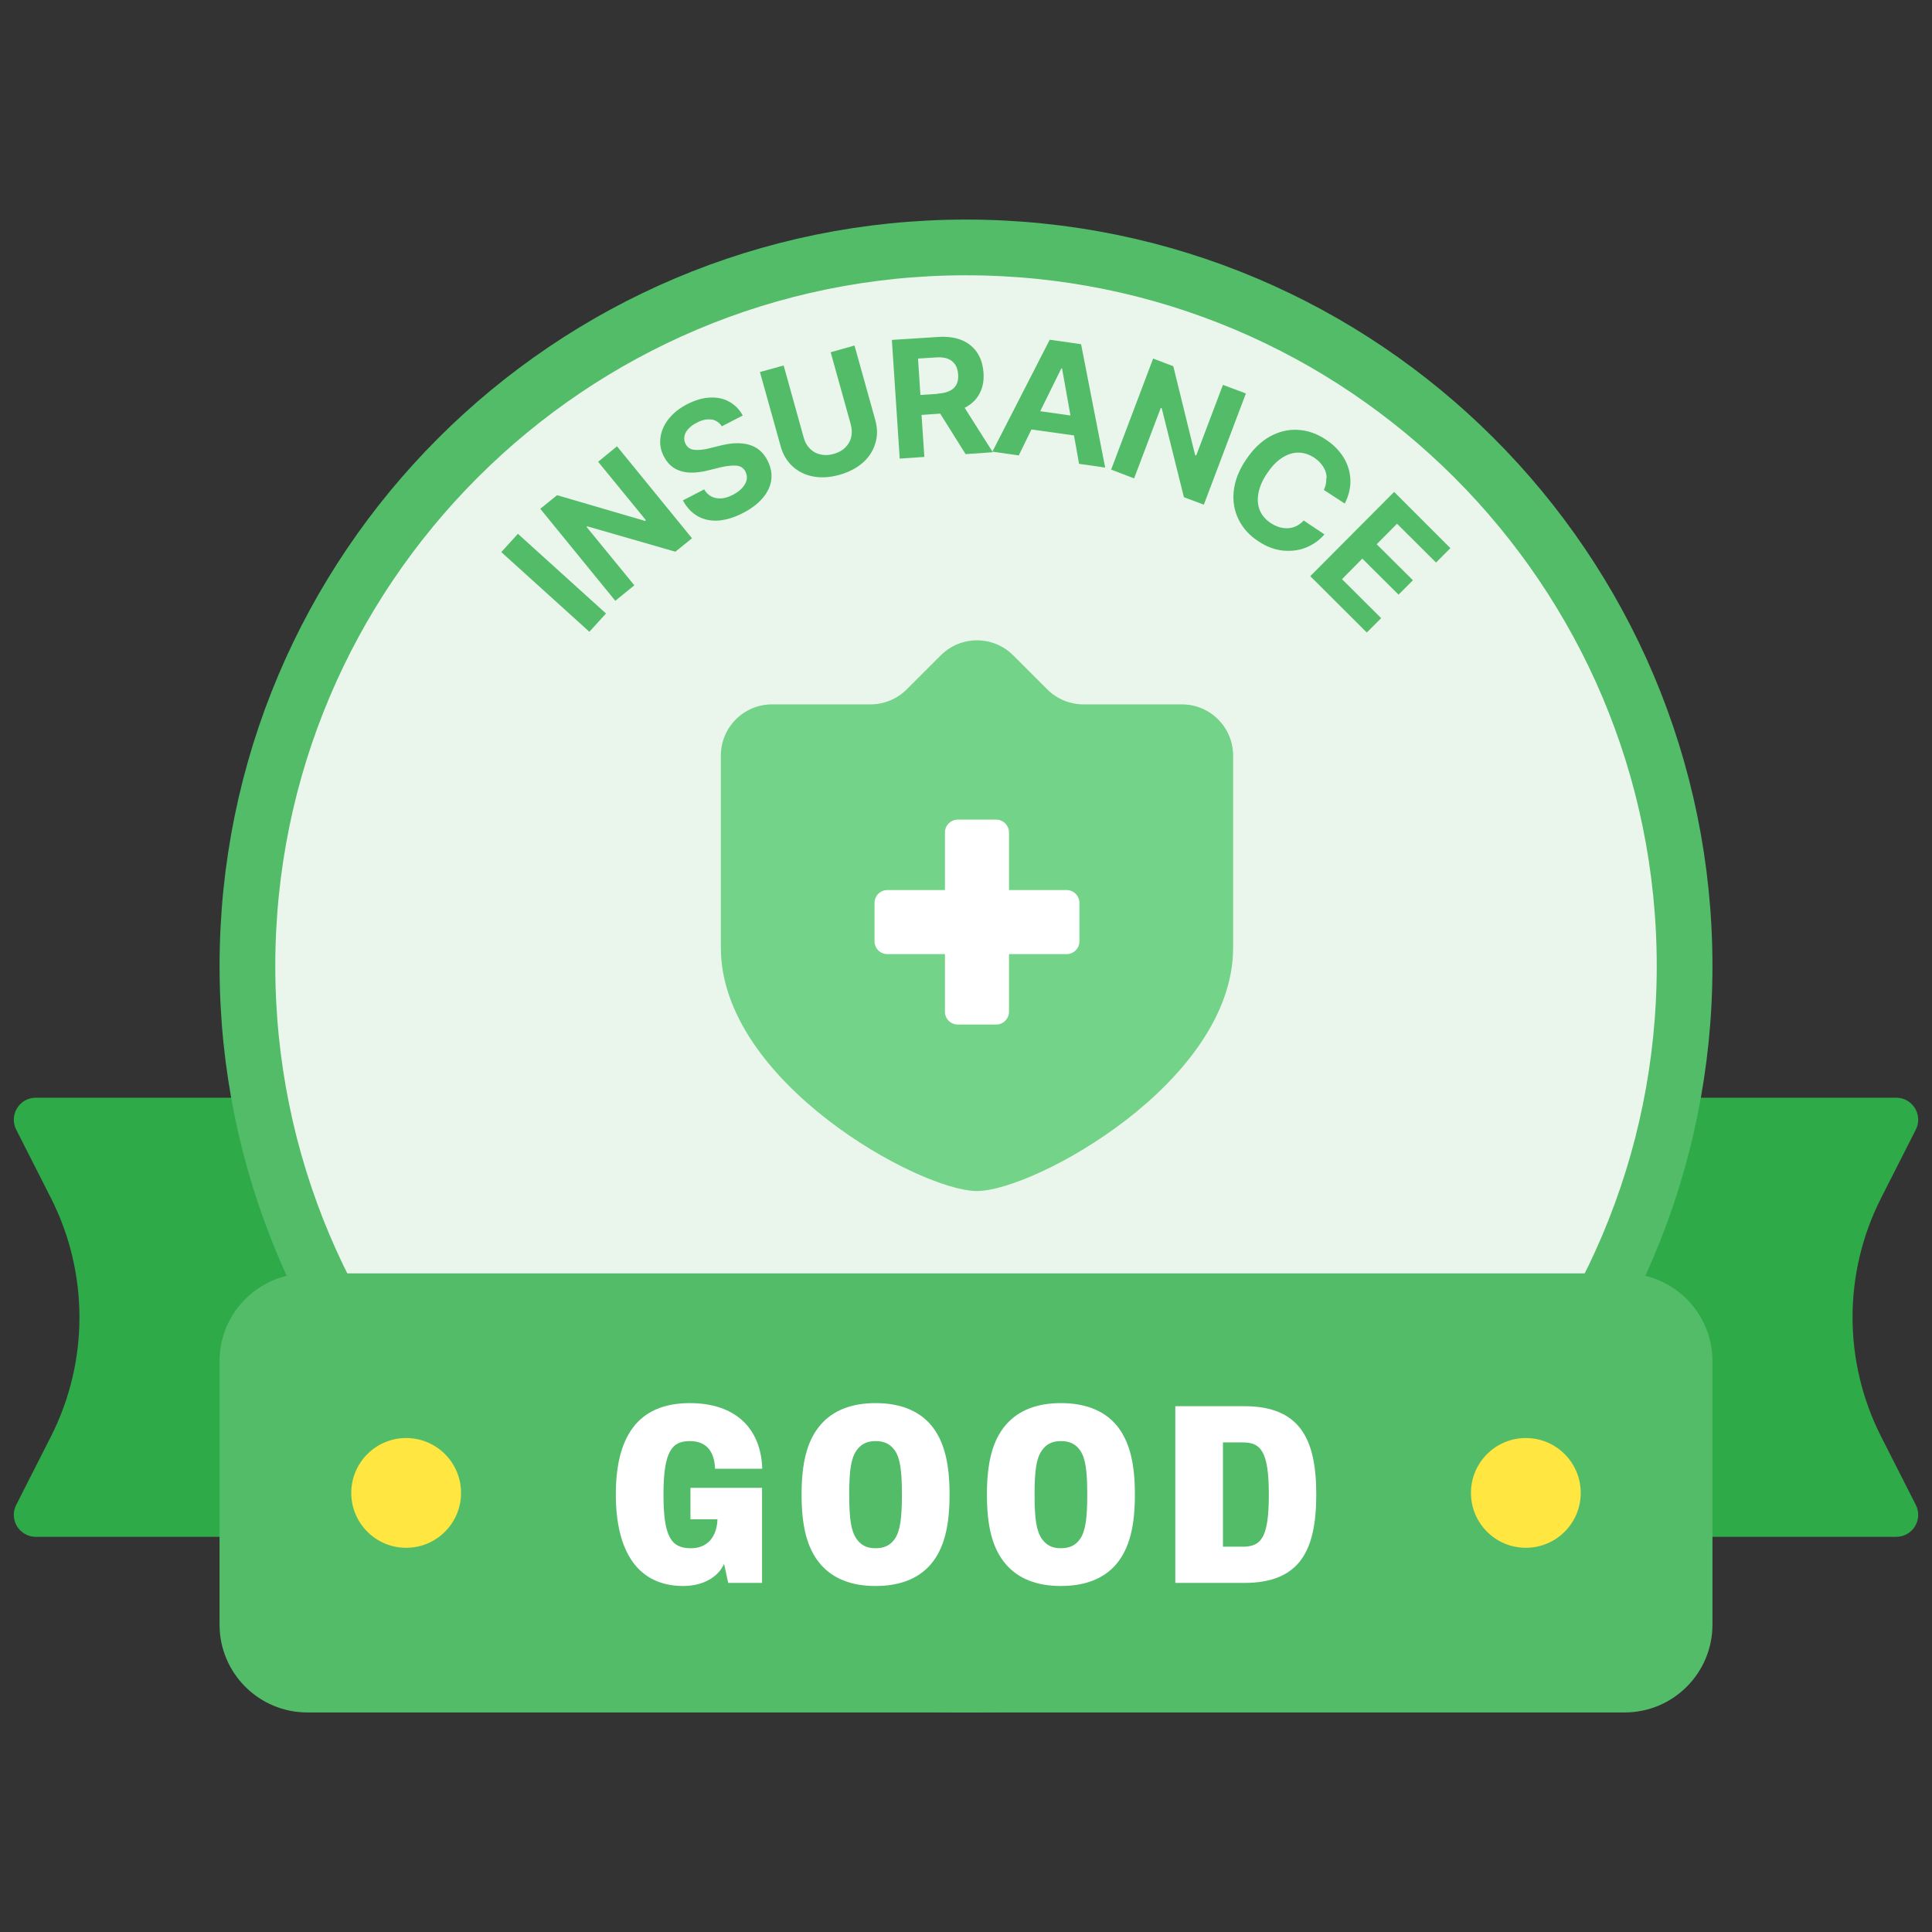 <svg width="88" height="88" viewBox="0 0 88 88" fill="none" xmlns="http://www.w3.org/2000/svg">
<rect x="0" y="0" width="88" height="88" fill="#333333" stroke="none"/>
<path d="M0.738 51.453C0.4 50.787 0.883 50 1.629 50H86.371C87.117 50 87.6 50.788 87.263 51.453L85.681 54.568C83.948 57.982 83.948 62.018 85.681 65.432L87.263 68.547C87.6 69.213 87.117 70 86.371 70H1.629C0.883 70 0.4 69.213 0.738 68.547L2.319 65.432C4.052 62.018 4.052 57.982 2.319 54.568L0.738 51.453Z" fill="#2EAA49"/>
<path d="M44 11.27C62.077 11.27 76.731 25.923 76.731 44C76.731 62.077 62.077 76.731 44 76.731C25.923 76.731 11.27 62.077 11.27 44C11.27 25.923 25.923 11.27 44 11.27Z" fill="#EAF6EC" stroke="#52BC69" stroke-width="2.538"/>
<path d="M49.35 32.083C48.731 32.083 48.138 31.837 47.7 31.4L46.15 29.85C45.239 28.939 43.761 28.939 42.85 29.85L41.3 31.4C40.863 31.837 40.269 32.083 39.651 32.083H35.167C33.878 32.083 32.834 33.128 32.834 34.417V43.167C32.834 49.288 41.908 54.25 44.5 54.25C47.093 54.25 56.167 49.288 56.167 43.167V34.417C56.167 33.128 55.122 32.083 53.834 32.083H49.35Z" fill="#73D388"/>
<path d="M45.376 37.333C45.697 37.334 45.958 37.594 45.959 37.916V40.541H48.584C48.906 40.541 49.166 40.803 49.166 41.125V42.875C49.166 43.197 48.906 43.458 48.584 43.458H45.959V46.083C45.959 46.405 45.697 46.666 45.376 46.666H43.626C43.303 46.666 43.041 46.406 43.041 46.083V43.458H40.416C40.094 43.458 39.834 43.197 39.834 42.875V41.125C39.834 40.803 40.094 40.541 40.416 40.541H43.041V37.916C43.042 37.594 43.303 37.333 43.626 37.333H45.376Z" fill="white"/>
<path d="M27.602 27.944L26.845 28.776L22.833 25.147L23.59 24.314L27.602 27.944Z" fill="#52BC69"/>
<path d="M31.52 24.518L30.763 25.13L26.751 23.974L26.717 24L28.893 26.66L28.026 27.366L24.609 23.175L25.374 22.555L29.378 23.727L29.42 23.694L27.244 21.033L28.103 20.328L31.52 24.518Z" fill="#52BC69"/>
<path d="M32.396 19.112C32.192 19.078 31.971 19.129 31.733 19.256C31.563 19.341 31.435 19.444 31.342 19.546C31.248 19.656 31.189 19.767 31.172 19.886C31.155 20.005 31.172 20.115 31.231 20.226C31.308 20.378 31.444 20.472 31.631 20.489C31.818 20.506 32.039 20.489 32.302 20.421L32.787 20.302C33.28 20.174 33.722 20.149 34.096 20.251C34.47 20.353 34.759 20.582 34.954 20.965C35.107 21.262 35.167 21.552 35.133 21.84C35.099 22.13 34.971 22.41 34.75 22.674C34.529 22.937 34.232 23.166 33.849 23.362C33.458 23.566 33.093 23.677 32.744 23.71C32.396 23.736 32.081 23.677 31.801 23.523C31.52 23.37 31.291 23.133 31.104 22.793L32.073 22.291C32.209 22.52 32.396 22.648 32.634 22.691C32.872 22.733 33.127 22.674 33.399 22.529C33.569 22.436 33.713 22.334 33.815 22.215C33.917 22.096 33.985 21.977 34.011 21.849C34.036 21.721 34.011 21.602 33.951 21.475C33.875 21.322 33.739 21.229 33.56 21.212C33.382 21.195 33.127 21.212 32.812 21.288L32.226 21.433C31.24 21.671 30.585 21.458 30.245 20.803C30.092 20.515 30.041 20.226 30.084 19.919C30.126 19.622 30.254 19.333 30.466 19.07C30.679 18.806 30.959 18.585 31.308 18.407C31.656 18.228 31.996 18.126 32.328 18.109C32.659 18.092 32.957 18.151 33.212 18.296C33.475 18.441 33.679 18.645 33.832 18.925L32.88 19.418C32.761 19.239 32.6 19.137 32.404 19.104L32.396 19.112Z" fill="#52BC69"/>
<path d="M38.924 15.746L39.867 19.129C39.969 19.503 39.978 19.86 39.867 20.2C39.765 20.54 39.578 20.829 39.298 21.076C39.017 21.322 38.66 21.509 38.235 21.628C37.81 21.747 37.411 21.773 37.045 21.704C36.68 21.637 36.365 21.483 36.102 21.245C35.847 21.008 35.66 20.701 35.558 20.328L34.614 16.945L35.694 16.647L36.612 19.945C36.663 20.14 36.765 20.311 36.892 20.438C37.028 20.574 37.181 20.659 37.377 20.701C37.564 20.744 37.768 20.735 37.972 20.676C38.184 20.616 38.363 20.523 38.499 20.387C38.635 20.251 38.728 20.098 38.771 19.911C38.813 19.733 38.805 19.537 38.754 19.341L37.836 16.044L38.924 15.738V15.746Z" fill="#52BC69"/>
<path d="M40.632 15.482L42.749 15.347C43.157 15.321 43.505 15.372 43.803 15.491C44.1 15.618 44.338 15.806 44.508 16.061C44.678 16.316 44.772 16.622 44.797 16.979C44.823 17.344 44.763 17.667 44.61 17.939C44.466 18.211 44.236 18.424 43.939 18.576L45.222 20.599L43.981 20.684L42.825 18.84L41.975 18.899L42.103 20.812L40.981 20.889L40.624 15.491L40.632 15.482ZM42.715 17.93C43.369 17.888 43.684 17.599 43.641 17.055C43.624 16.783 43.531 16.579 43.352 16.443C43.182 16.307 42.927 16.256 42.604 16.282L41.814 16.332L41.924 17.99L42.715 17.939V17.93Z" fill="#52BC69"/>
<path d="M45.205 20.566L47.814 15.474L49.242 15.678L50.339 21.297L49.149 21.127L48.919 19.834L46.981 19.562L46.403 20.744L45.205 20.574V20.566ZM48.758 18.925L48.375 16.783H48.341L47.381 18.73L48.758 18.925Z" fill="#52BC69"/>
<path d="M54.836 22.988L53.926 22.648L52.915 18.593L52.872 18.576L51.657 21.79L50.611 21.39L52.524 16.332L53.442 16.681L54.436 20.727L54.487 20.744L55.703 17.531L56.748 17.922L54.836 22.98V22.988Z" fill="#52BC69"/>
<path d="M60.428 21.756C60.42 21.577 60.369 21.407 60.267 21.254C60.173 21.101 60.037 20.965 59.859 20.846C59.621 20.693 59.383 20.616 59.128 20.616C58.873 20.616 58.626 20.701 58.38 20.863C58.133 21.024 57.912 21.262 57.708 21.569C57.496 21.883 57.368 22.189 57.317 22.478C57.266 22.767 57.292 23.022 57.385 23.252C57.487 23.481 57.649 23.677 57.887 23.829C58.15 24 58.414 24.076 58.677 24.059C58.949 24.042 59.179 23.923 59.383 23.71L60.326 24.34C60.105 24.603 59.825 24.799 59.502 24.934C59.179 25.07 58.822 25.113 58.439 25.079C58.057 25.037 57.683 24.901 57.317 24.654C56.909 24.39 56.612 24.059 56.416 23.66C56.221 23.268 56.144 22.835 56.195 22.367C56.246 21.9 56.425 21.424 56.748 20.948C57.062 20.472 57.428 20.115 57.836 19.886C58.252 19.656 58.677 19.554 59.119 19.579C59.561 19.605 59.978 19.75 60.377 20.013C60.726 20.242 60.998 20.515 61.193 20.829C61.389 21.143 61.491 21.483 61.508 21.84C61.525 22.198 61.44 22.563 61.253 22.937L60.301 22.317C60.386 22.138 60.42 21.951 60.411 21.773L60.428 21.756Z" fill="#52BC69"/>
<path d="M63.497 22.401L66.064 24.968L65.409 25.623L63.633 23.855L62.706 24.79L64.356 26.43L63.701 27.085L62.052 25.445L61.126 26.38L62.91 28.156L62.256 28.811L59.681 26.244L63.497 22.41V22.401Z" fill="#52BC69"/>
<path d="M10 62C10 59.791 11.791 58 14 58H74C76.209 58 78 59.791 78 62V74C78 76.209 76.209 78 74 78H14C11.791 78 10 76.209 10 74V62Z" fill="#52BC69"/>
<path d="M56.674 72.1H53.534V64.05H56.674C59.244 64.05 59.954 65.59 59.954 68.07C59.954 70.59 59.234 72.1 56.674 72.1ZM57.794 68.07C57.794 66.08 57.414 65.7 56.604 65.7H55.704V70.45H56.604C57.454 70.45 57.794 70.03 57.794 68.07Z" fill="white"/>
<path d="M49.523 68.07C49.523 66.99 49.443 66.43 49.203 66.07C48.993 65.77 48.713 65.64 48.323 65.64C47.933 65.64 47.663 65.77 47.453 66.07C47.203 66.43 47.123 66.99 47.123 68.07C47.123 69.17 47.203 69.72 47.453 70.09C47.663 70.39 47.933 70.52 48.323 70.52C48.713 70.52 48.993 70.39 49.203 70.09C49.443 69.72 49.523 69.17 49.523 68.07ZM51.693 68.07C51.693 69.45 51.473 70.52 50.823 71.27C50.253 71.92 49.403 72.24 48.323 72.24C47.243 72.24 46.403 71.92 45.833 71.27C45.173 70.52 44.953 69.45 44.953 68.07C44.953 66.71 45.173 65.63 45.833 64.88C46.403 64.23 47.243 63.91 48.323 63.91C49.403 63.91 50.253 64.23 50.823 64.88C51.473 65.63 51.693 66.71 51.693 68.07Z" fill="white"/>
<path d="M41.081 68.07C41.081 66.99 41.001 66.43 40.761 66.07C40.551 65.77 40.271 65.64 39.881 65.64C39.491 65.64 39.221 65.77 39.011 66.07C38.761 66.43 38.681 66.99 38.681 68.07C38.681 69.17 38.761 69.72 39.011 70.09C39.221 70.39 39.491 70.52 39.881 70.52C40.271 70.52 40.551 70.39 40.761 70.09C41.001 69.72 41.081 69.17 41.081 68.07ZM43.251 68.07C43.251 69.45 43.031 70.52 42.381 71.27C41.811 71.92 40.961 72.24 39.881 72.24C38.801 72.24 37.961 71.92 37.391 71.27C36.731 70.52 36.511 69.45 36.511 68.07C36.511 66.71 36.731 65.63 37.391 64.88C37.961 64.23 38.801 63.91 39.881 63.91C40.961 63.91 41.811 64.23 42.381 64.88C43.031 65.63 43.251 66.71 43.251 68.07Z" fill="white"/>
<path d="M28.05 68.07C28.05 65.52 28.99 63.91 31.42 63.91C33.48 63.91 34.66 65.04 34.72 66.9H32.57C32.54 66.11 32.18 65.64 31.42 65.64C30.63 65.64 30.22 66.06 30.22 68.07C30.22 70.02 30.58 70.52 31.47 70.52C32.22 70.52 32.65 70.01 32.68 69.2H31.45V67.77H34.71V72.1H33.17L32.98 71.23C32.71 71.85 32 72.24 31.12 72.24C29.04 72.24 28.05 70.65 28.05 68.07Z" fill="white"/>
<path d="M21 68C21 69.381 19.881 70.5 18.5 70.5C17.119 70.5 16 69.381 16 68C16 66.619 17.119 65.5 18.5 65.5C19.881 65.5 21 66.619 21 68Z" fill="#FFE640"/>
<path d="M72 68C72 69.381 70.881 70.5 69.5 70.5C68.119 70.5 67 69.381 67 68C67 66.619 68.119 65.5 69.5 65.5C70.881 65.5 72 66.619 72 68Z" fill="#FFE640"/>
</svg>
